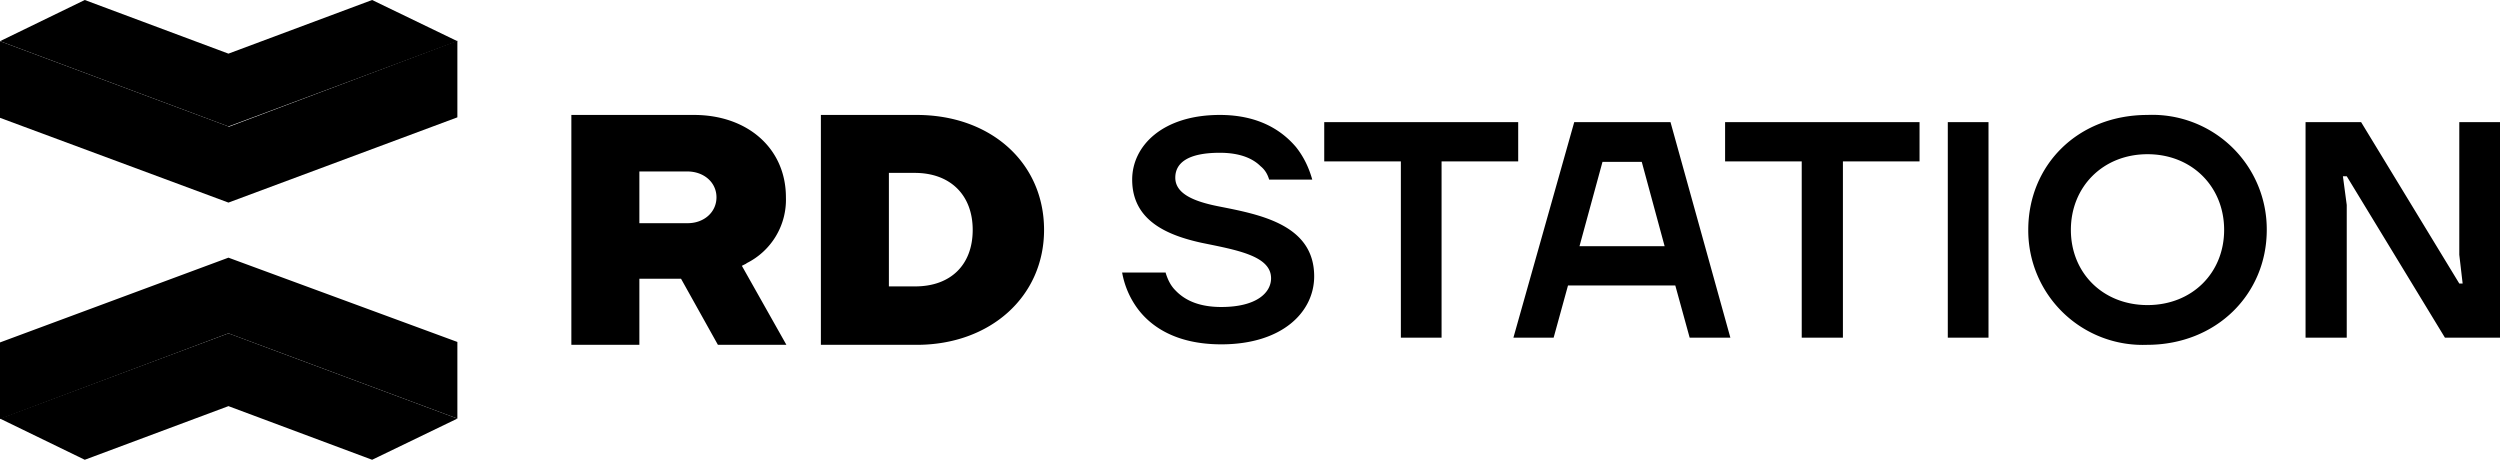 <svg xmlns="http://www.w3.org/2000/svg" fill="none" viewBox="0 0 522 96"><path fill="#000" d="M481.4 25.5H493l20.5 33.7h.7l-.7-6V25.5h8.5v45h-11.5L490 36.8h-.8l.8 6v27.7h-8.6v-45ZM448.4 24a23.9 23.9 0 0 1 24.9 24c0 13.4-10.5 24-25 24a23.9 23.9 0 0 1-24.8-24c0-13.5 10.3-24 24.9-24Zm0 39.7c9.3 0 16-6.7 16-15.7s-6.7-15.8-16-15.8-16 6.8-16 15.8 6.7 15.7 16 15.7ZM406.7 25.5h8.5v45h-8.5v-45ZM360.2 25.5h40.6v8.2h-16v36.8h-8.6V33.7h-16v-8.2ZM328.6 25.5h20.2l12.5 45h-8.5l-3-10.9h-22.4l-3 10.9H316l12.7-45Zm19 26-4.8-17.7h-8.2l-4.8 17.6h17.8ZM276.6 25.5H317v8.2h-16v36.8h-8.5V33.7h-16v-8.2ZM243.4 57c.4 1.3 1 2.6 2 3.6 1.7 1.8 4.5 3.5 9.6 3.5 7.4 0 10.4-3 10.4-6 0-4.7-7.2-5.9-14.5-7.4-7.3-1.6-14.5-4.7-14.5-13.2 0-7 6.3-13.5 18.3-13.5 8.3 0 13.1 3.4 15.9 6.7 1.6 2 2.7 4.3 3.4 6.8h-9c-.3-1-.8-2-1.8-2.8-1.5-1.5-4.1-2.8-8.5-2.8-6.8 0-9.3 2.2-9.3 5.2 0 3.4 4 5 9.1 6 8.6 1.7 19.9 3.8 19.9 14.6 0 7.4-6.6 14.2-19.4 14.2-9.4 0-14.7-3.7-17.5-7.5a18 18 0 0 1-3.2-7.5h9.1v.1ZM218 48c0-14-11.1-24-26.6-24h-20v48h20c15.4 0 26.6-10.1 26.6-24Zm-32.4 11.8V36.1h5.4c7.4 0 12.1 4.6 12.1 11.9 0 7.3-4.6 11.8-12 11.8h-5.5ZM155.8 55a14.8 14.8 0 0 0 8.3-13.8c0-10.2-8-17.2-19.2-17.2h-25.6v48h14.2V58.2h8.7l7.7 13.8h14.3l-9.3-16.5 1-.5Zm-12.3-8.4h-10V35.8h10c3.5 0 6.1 2.3 6.1 5.4 0 3.1-2.6 5.4-6 5.4ZM47.7 69.6l47.8 17.8v-16L47.7 53.8 0 71.5v16l47.7-17.9Z"/><path fill="currentColor" d="M47.7 69.6 0 87.4 17.7 96l30-11.2 30 11.2 17.8-8.6-47.8-17.8Z"/><path fill="#000" d="M47.7 26.4 0 8.6v16l47.7 17.7 47.8-17.8v-16L47.7 26.5Z"/><path fill="currentColor" d="M47.7 26.4 95.5 8.6 77.7 0l-30 11.2L17.7 0 0 8.6l47.7 17.8Z"/></svg>